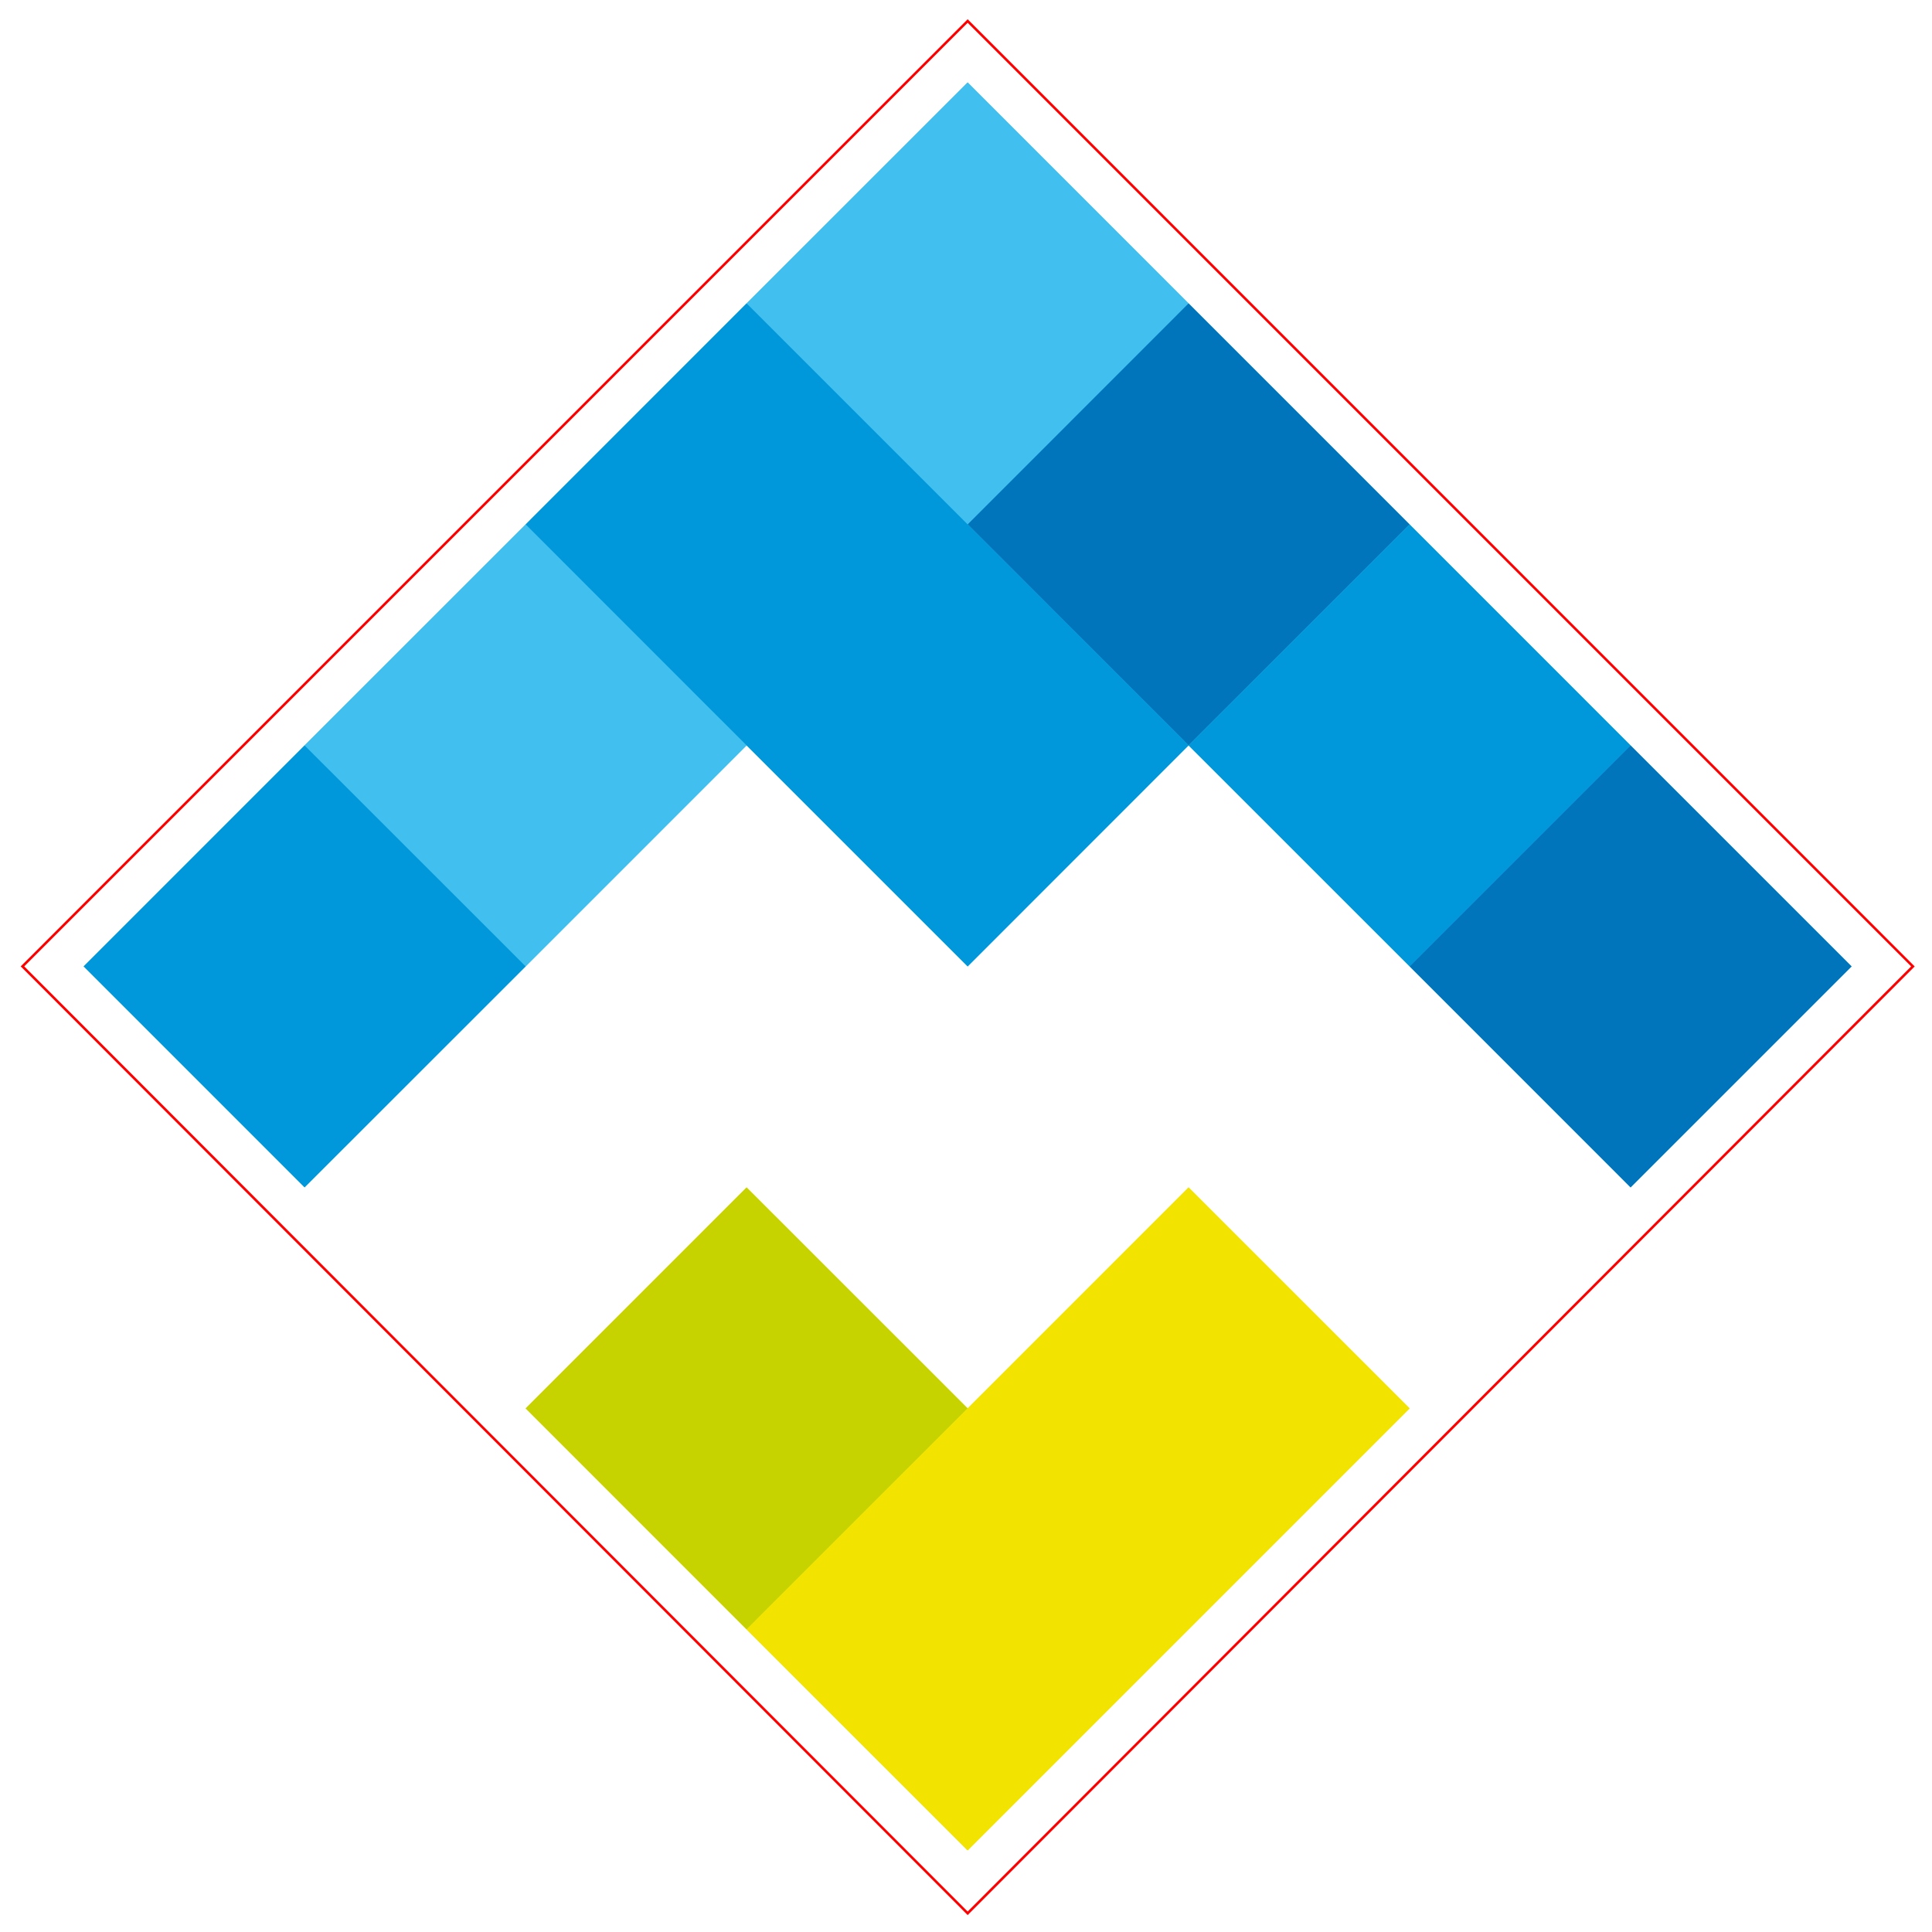 <?xml version="1.0" encoding="UTF-8" standalone="no"?>
<!-- Created with Inkscape (http://www.inkscape.org/) -->

<svg
   xmlns:dc="http://purl.org/dc/elements/1.1/"
   xmlns:cc="http://creativecommons.org/ns#"
   xmlns:rdf="http://www.w3.org/1999/02/22-rdf-syntax-ns#"
   xmlns:svg="http://www.w3.org/2000/svg"
   xmlns="http://www.w3.org/2000/svg"
   xmlns:sodipodi="http://sodipodi.sourceforge.net/DTD/sodipodi-0.dtd"
   xmlns:inkscape="http://www.inkscape.org/namespaces/inkscape"
   width="50mm"
   height="50mm"
   viewBox="0 0 50 50"
   version="1.1"
   id="svg8"
   inkscape:version="0.92.4 (5da689c313, 2019-01-14)"
   sodipodi:docname="metaviz-sygnet-tansparent.svg">
  <defs
     id="defs2" />
  <sodipodi:namedview
     id="base"
     pagecolor="#ffffff"
     bordercolor="#666666"
     borderopacity="1.0"
     inkscape:pageopacity="0.0"
     inkscape:pageshadow="2"
     inkscape:zoom="1.4"
     inkscape:cx="94.061547"
     inkscape:cy="58.446025"
     inkscape:document-units="mm"
     inkscape:current-layer="g3721"
     showgrid="false"
     inkscape:window-width="1920"
     inkscape:window-height="1017"
     inkscape:window-x="-8"
     inkscape:window-y="-8"
     inkscape:window-maximized="1"
     showguides="true"
     inkscape:guide-bbox="true">
    <sodipodi:guide
       position="-0.1,47.975"
       orientation="0,1"
       id="guide3793"
       inkscape:locked="false" />
    <sodipodi:guide
       position="2.005,30.235"
       orientation="1,0"
       id="guide3795"
       inkscape:locked="false" />
    <sodipodi:guide
       position="27.261,2.005"
       orientation="0,1"
       id="guide3797"
       inkscape:locked="false" />
    <sodipodi:guide
       position="48.008,20.981"
       orientation="1,0"
       id="guide3799"
       inkscape:locked="false" />
  </sodipodi:namedview>
  <g
     inkscape:label="Layer 1"
     inkscape:groupmode="layer"
     id="layer1"
     transform="translate(0,-247)">
    <g
       transform="matrix(0.353,0,0,-0.353,-42.667,253.984)"
       inkscape:label="Metaviz_sygnet_tło-błękitne_RGB"
       id="g3721">
      <g
         transform="translate(240.414,-34.864)"
         id="g3725">
        <path
           inkscape:connector-curvature="0"
           id="path3727"
           style="fill:#41c0f0;fill-opacity:1;fill-rule:nonzero;stroke:none"
           d="M 0,0 -16.2,16.202 -32.404,32.407 -32.405,32.405 -48.601,48.604 -64.806,32.405 -64.808,32.407 -81.005,16.202 -97.213,0 -113.41,-16.2 -97.213,-32.4 -81.005,-16.2 -64.808,0 -48.601,-16.204 -32.404,0 -16.2,-16.2 0.001,-32.405 16.205,-16.204 Z" />
      </g>
      <g
         transform="translate(208.01,-67.27)"
         id="g3729">
        <path
           inkscape:connector-curvature="0"
           id="path3731"
           style="fill:#f2e400;fill-opacity:1;fill-rule:nonzero;stroke:none"
           d="M 0,0 -16.197,-16.2 -32.403,0 -48.601,-16.2 -32.403,-32.404 -16.197,-48.604 0,-32.404 16.204,-16.2 Z" />
      </g>
      <g
         transform="translate(159.409,-51.065)"
         id="g3733">
        <path
           inkscape:connector-curvature="0"
           id="path3735"
           style="fill:#41c0f0;fill-opacity:1;fill-rule:nonzero;stroke:none"
           d="M 0,0 -16.208,16.2 0,32.402 16.197,16.2 Z" />
      </g>
      <g
         transform="translate(191.813,-18.662)"
         id="g3737">
        <path
           inkscape:connector-curvature="0"
           id="path3739"
           style="fill:#41c0f0;fill-opacity:1;fill-rule:nonzero;stroke:none"
           d="M 0,0 -16.207,16.2 0,32.402 16.197,16.2 Z" />
      </g>
      <g
         transform="translate(143.201,-67.265)"
         id="g3741">
        <path
           inkscape:connector-curvature="0"
           id="path3743"
           style="fill:#0098da;fill-opacity:1;fill-rule:nonzero;stroke:none"
           d="M 0,0 -16.197,16.2 0,32.4 16.208,16.2 Z" />
      </g>
      <g
         transform="translate(208.01,-34.864)"
         id="g3745">
        <path
           inkscape:connector-curvature="0"
           id="path3747"
           style="fill:#0075bc;fill-opacity:1;fill-rule:nonzero;stroke:none"
           d="M 0,0 -16.197,16.202 0,32.407 16.204,16.202 Z" />
      </g>
      <g
         transform="translate(191.813,-18.662)"
         id="g3749">
        <path
           inkscape:connector-curvature="0"
           id="path3751"
           style="fill:#0098da;fill-opacity:1;fill-rule:nonzero;stroke:none"
           d="M 0,0 -16.207,16.205 -32.404,0 -16.207,-16.202 0,-32.406 16.197,-16.202 Z" />
      </g>
      <g
         transform="translate(224.214,-51.065)"
         id="g3753">
        <path
           inkscape:connector-curvature="0"
           id="path3755"
           style="fill:#0098da;fill-opacity:1;fill-rule:nonzero;stroke:none"
           d="M 0,0 -16.204,16.2 0,32.402 16.2,16.2 Z" />
      </g>
      <g
         transform="translate(175.606,-99.674)"
         id="g3757">
        <path
           inkscape:connector-curvature="0"
           id="path3759"
           style="fill:#c7d300;fill-opacity:1;fill-rule:nonzero;stroke:none"
           d="M 0,0 -16.197,16.204 0,32.404 16.207,16.204 Z" />
      </g>
      <g
         transform="translate(240.415,-67.27)"
         id="g3761">
        <path
           inkscape:connector-curvature="0"
           id="path3763"
           style="fill:#0075bc;fill-opacity:1;fill-rule:nonzero;stroke:none"
           d="m 0,0 -16.201,16.205 16.2,16.2 16.205,-16.203 z" />
      </g>
      <g
         transform="translate(208.01,-67.27)"
         id="g3765">
        <path
           inkscape:connector-curvature="0"
           id="path3767"
           style="fill:#f2e400;fill-opacity:1;fill-rule:nonzero;stroke:none"
           d="m 0,0 -16.197,-16.2 -16.206,-16.204 16.206,-16.2 L 0,-32.404 16.204,-16.2 Z" />
      </g>
      <path
         style="fill:none;stroke:#ff0000;stroke-width:0.184;stroke-linecap:butt;stroke-linejoin:miter;stroke-miterlimit:4;stroke-dasharray:none;stroke-opacity:1"
         d="m 122.517,-51.065 69.296,69.308 69.301,-69.311 -69.301,-69.419 z"
         id="path859"
         inkscape:connector-curvature="0"
         sodipodi:nodetypes="ccccc" />
    </g>
  </g>
</svg>
